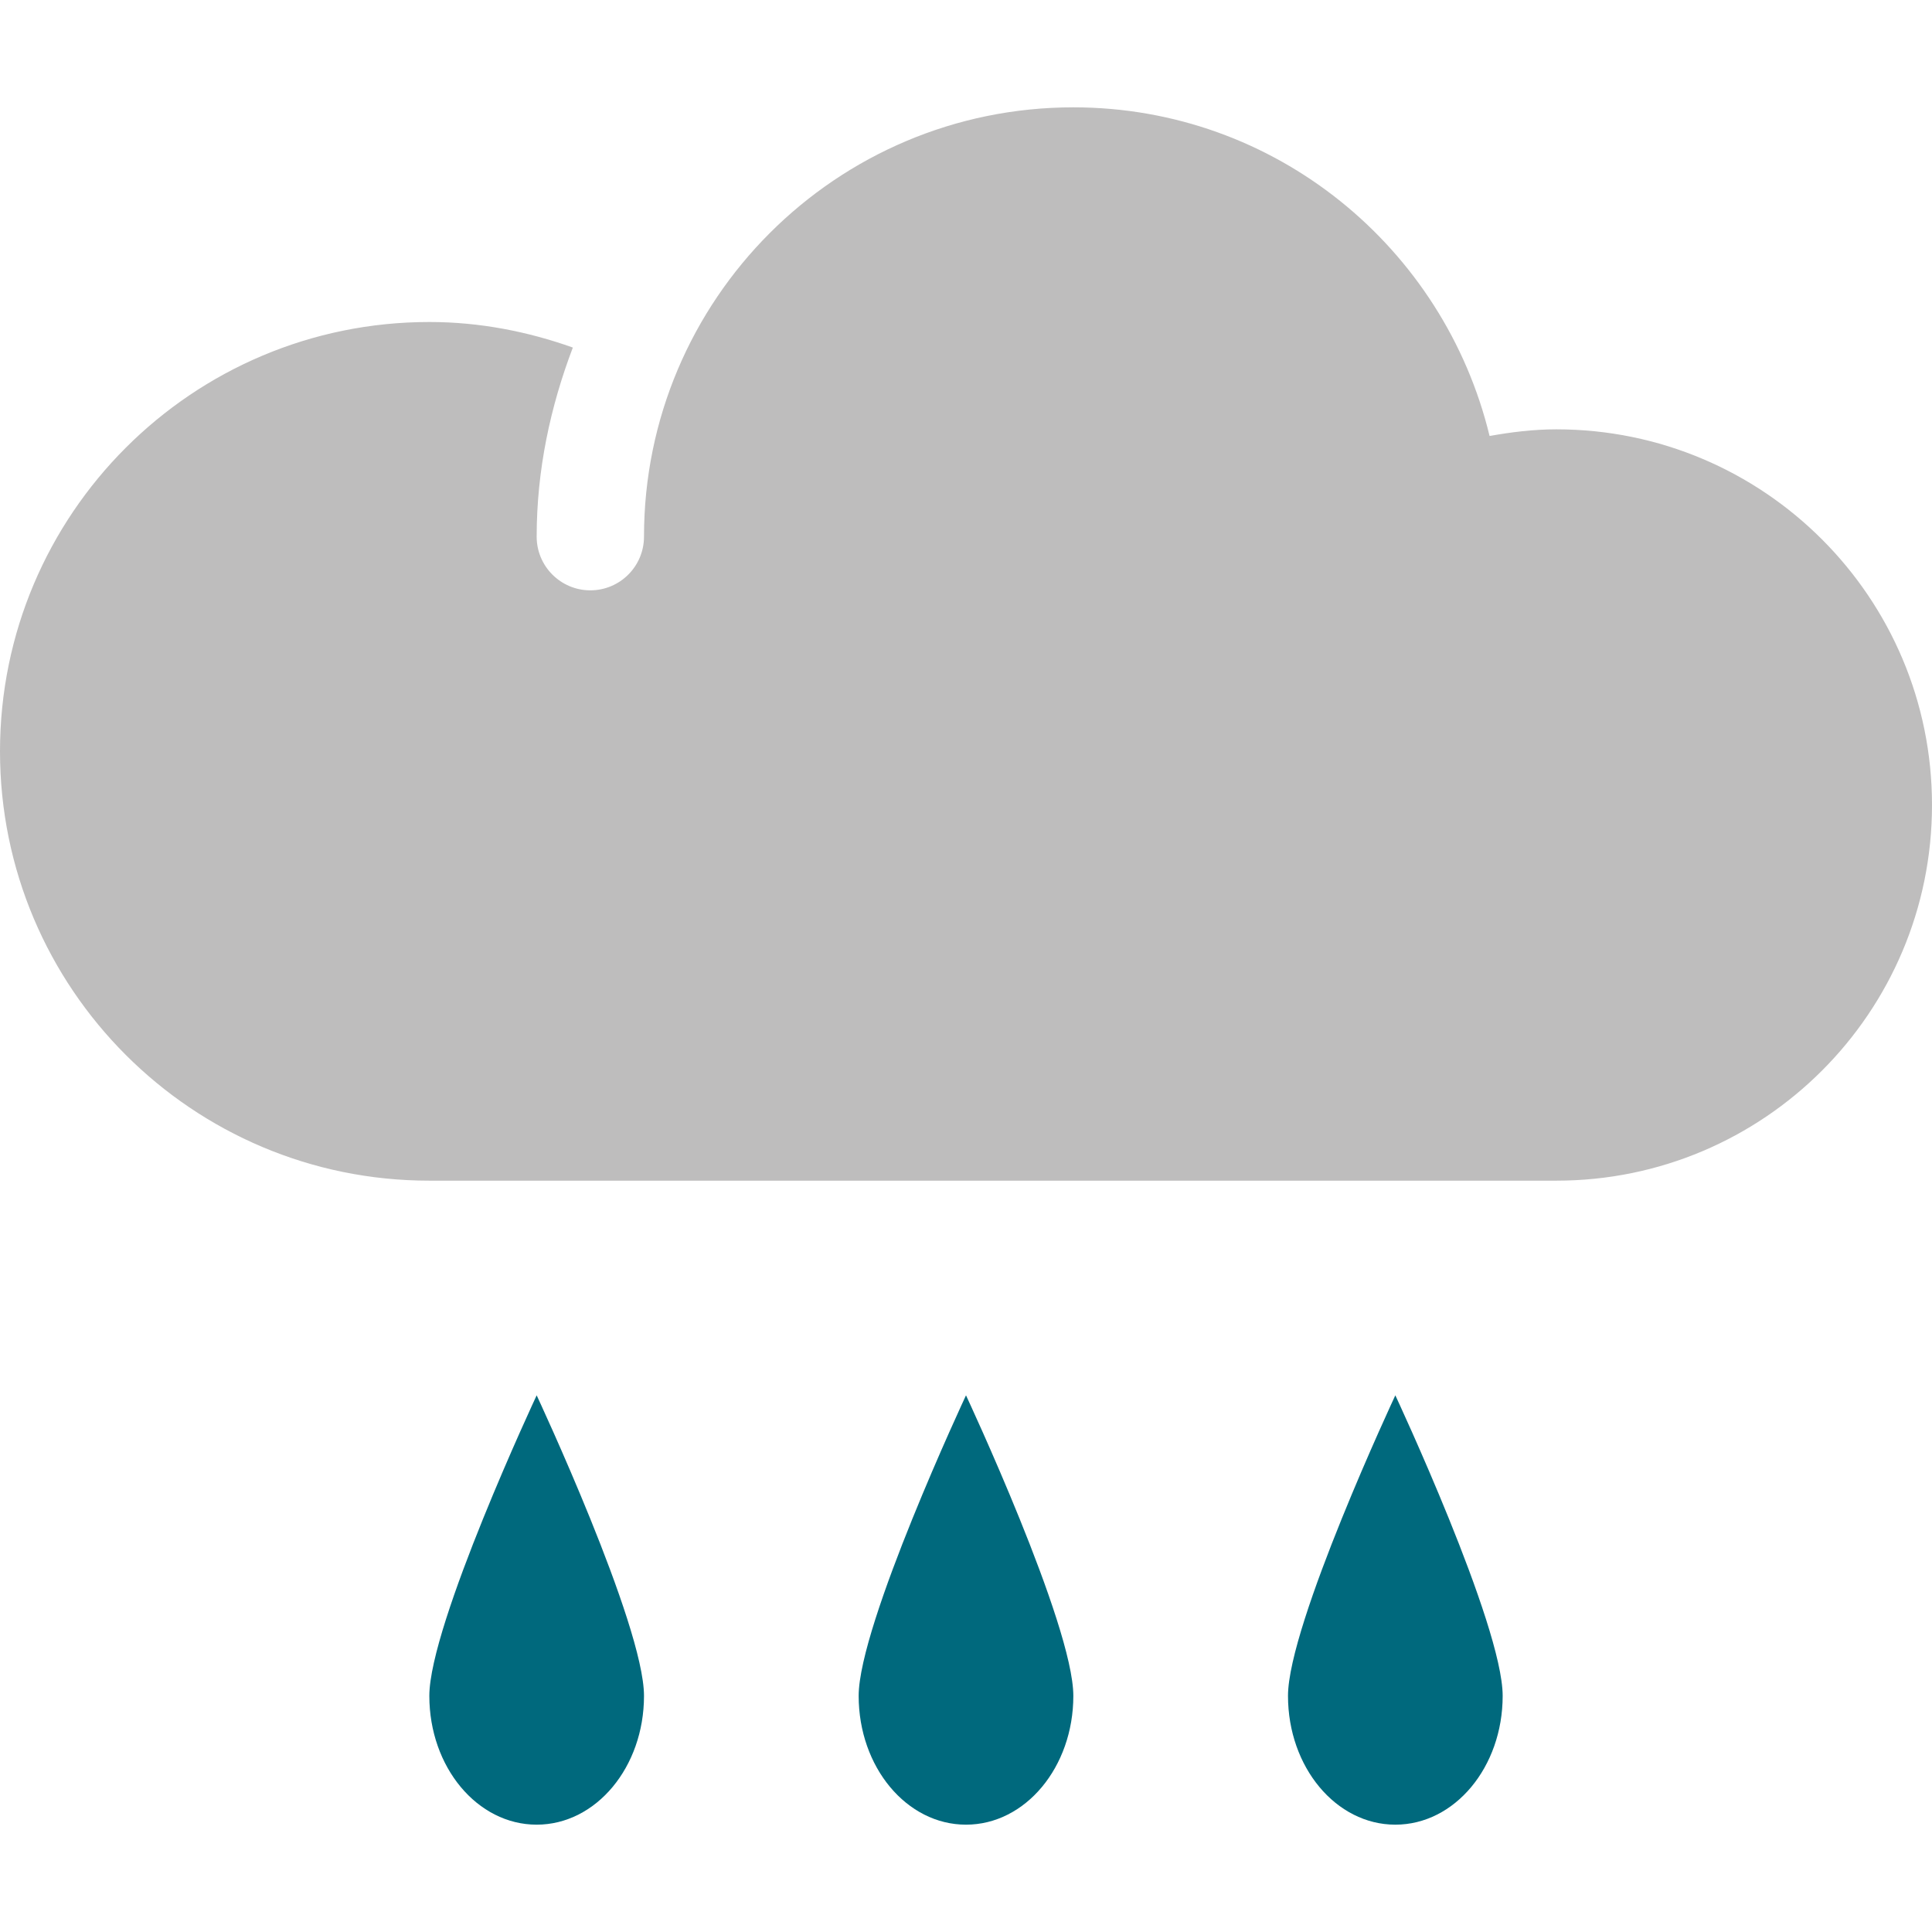 <svg xmlns="http://www.w3.org/2000/svg" xmlns:xlink="http://www.w3.org/1999/xlink" id="Layer_1" x="0" y="0" version="1.1" viewBox="0 0 18 18" xml:space="preserve" style="enable-background:new 0 0 18 18"><g><defs><rect id="SVGID_1_" width="18" height="18"/></defs><clipPath id="SVGID_2_"><use xlink:href="#SVGID_1_" style="overflow:visible"/></clipPath><path style="clip-path:url(#SVGID_2_);fill-rule:evenodd;clip-rule:evenodd;fill:#bebdbd" d="M14.5,4 c-0.213,0-0.42,0.026-0.622,0.062C13.454,2.308,11.884,1,10,1C7.791,1,6,2.791,6,5c0,0.276-0.224,0.5-0.5,0.5S5,5.276,5,5 c0-0.622,0.128-1.212,0.337-1.762C4.918,3.089,4.47,3,4,3C1.791,3,0,4.791,0,7s1.791,4,4,4h10.5c1.933,0,3.5-1.567,3.5-3.5 C18,5.567,16.433,4,14.5,4"/><path style="clip-path:url(#SVGID_2_);fill-rule:evenodd;clip-rule:evenodd;fill:#00697d" d="M10,15.8c0,0.664-0.447,1.2-1,1.2 c-0.553,0-1-0.536-1-1.2C8,15.137,9,13,9,13S10,15.137,10,15.8"/><path style="clip-path:url(#SVGID_2_);fill-rule:evenodd;clip-rule:evenodd;fill:#00697d" d="M6,15.8C6,16.464,5.553,17,5,17 s-1-0.536-1-1.2C4,15.137,5,13,5,13S6,15.137,6,15.8"/><path style="clip-path:url(#SVGID_2_);fill-rule:evenodd;clip-rule:evenodd;fill:#00697d" d="M14,15.8c0,0.664-0.447,1.2-1,1.2 s-1-0.536-1-1.2c0-0.663,1-2.8,1-2.8S14,15.137,14,15.8"/></g></svg>